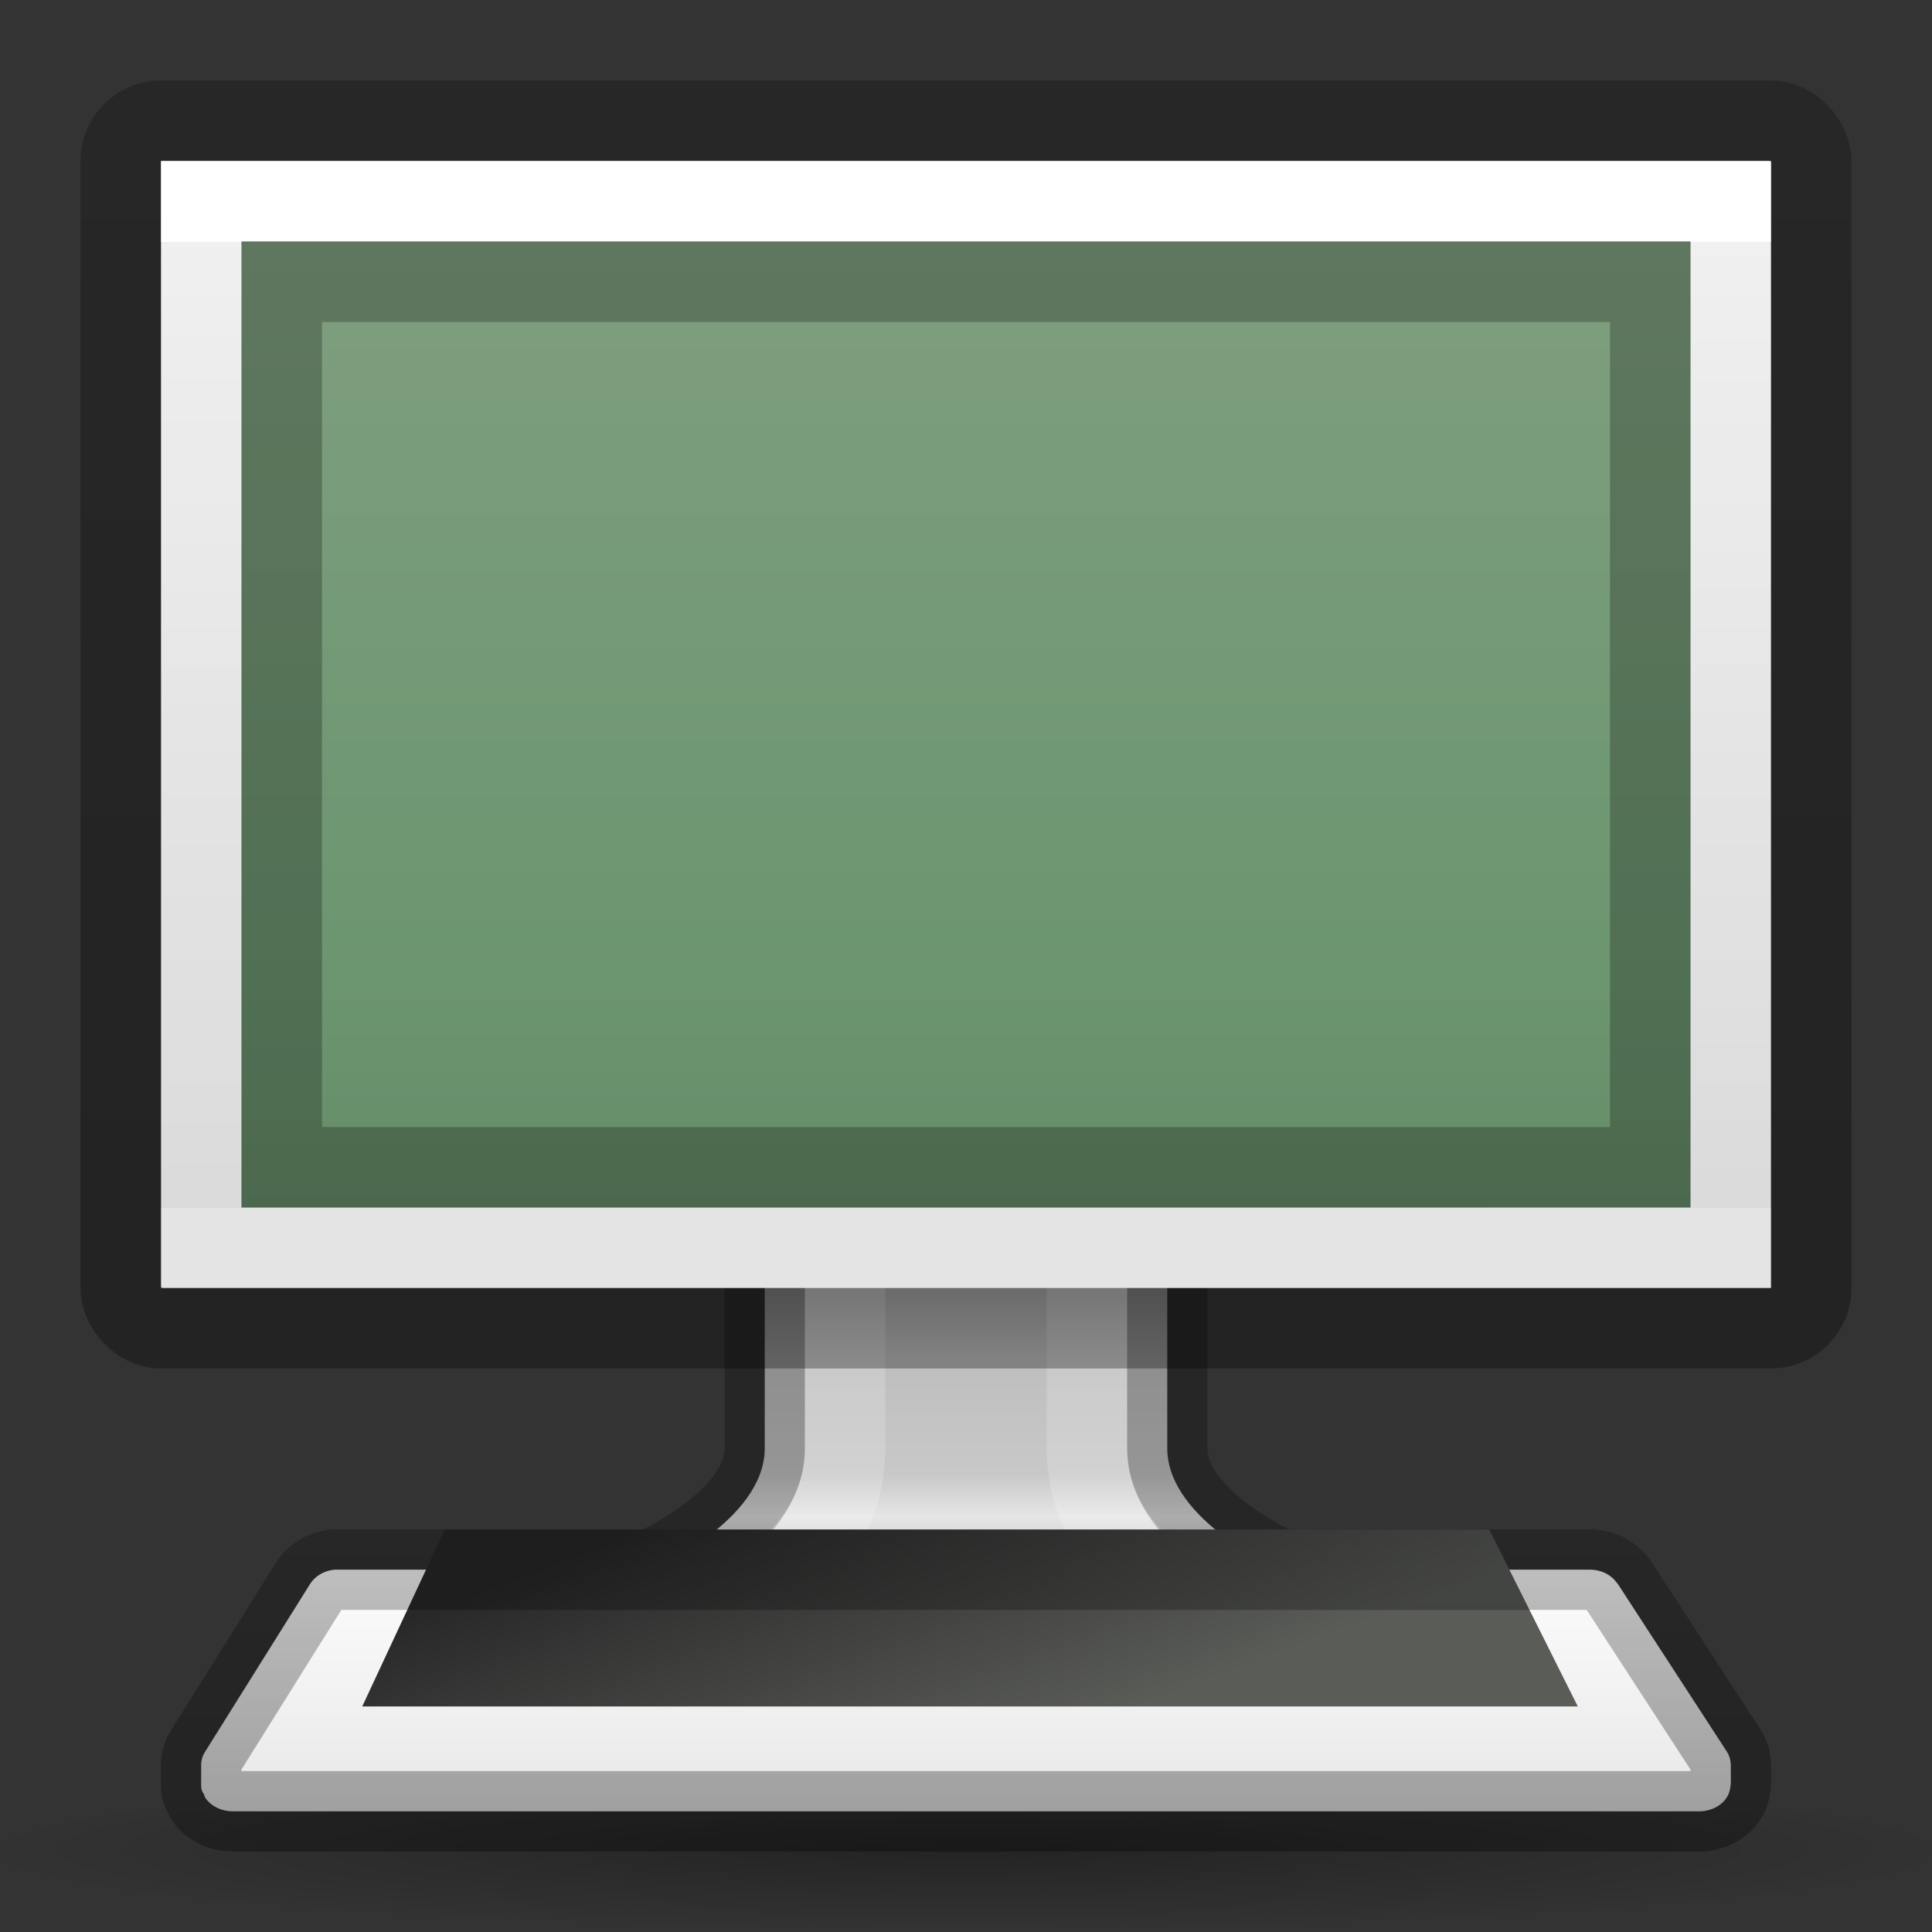 <?xml version="1.0" encoding="UTF-8" standalone="no"?>
<svg
   xmlns:dc="http://purl.org/dc/elements/1.1/"
   xmlns:cc="http://creativecommons.org/ns#"
   xmlns:rdf="http://www.w3.org/1999/02/22-rdf-syntax-ns#"
   xmlns:svg="http://www.w3.org/2000/svg"
   xmlns="http://www.w3.org/2000/svg"
   xmlns:xlink="http://www.w3.org/1999/xlink"
   version="1.0"
   width="24"
   height="24"
   id="svg2">
  <rect width="100%" height="100%" fill="#333333" stroke="none"/>
  <defs
     id="defs4">
    <linearGradient
       x1="316.86"
       y1="85.62"
       gradientTransform="matrix(.405 0 0 0.5 -118.52 -24.5)"
       x2="319.39"
       gradientUnits="userSpaceOnUse"
       y2="93.916"
       id="linearGradient3007">
      <stop
         offset="0"
         style="stop-color:#282828"
         id="stop4576" />
      <stop
         offset="1"
         style="stop-color:#5a5c58"
         id="stop4578" />
    </linearGradient>
    <linearGradient
       x1="145.44"
       y1="372.67"
       gradientTransform="matrix(.092 0 0 .079 -2.316 -10.282)"
       x2="145.44"
       gradientUnits="userSpaceOnUse"
       y2="416.83"
       id="linearGradient3010">
      <stop
         offset="0"
         style="stop-color:#fff"
         id="stop7257" />
      <stop
         offset="1"
         style="stop-color:#e6e6e6"
         id="stop7259" />
    </linearGradient>
    <radialGradient
       r="7.228"
       gradientTransform="matrix(1.729 -0 1.963e-7 .138 .409 12.816)"
       cx="6.703"
       cy="73.616"
       gradientUnits="userSpaceOnUse"
       id="radialGradient3013">
      <stop
         offset="0"
         id="stop10693" />
      <stop
         offset="1"
         style="stop-opacity:0"
         id="stop10695" />
    </radialGradient>
    <linearGradient
       x1="20.147"
       y1="-0"
       gradientTransform="matrix(0.467,0,0,0.482,0.32,0.351)"
       x2="20.104"
       gradientUnits="userSpaceOnUse"
       y2="31.983"
       id="linearGradient3024">
      <stop
         offset="0"
         style="stop-color:#f0f0f0"
         id="stop6546" />
      <stop
         offset="1"
         style="stop-color:#d2d2d2"
         id="stop6548" />
    </linearGradient>
    <linearGradient
       id="linearGradient4402">
      <stop
         id="stop4404"
         offset="0"
         style="stop-color:#000000;stop-opacity:0.239" />
      <stop
         id="stop4406"
         offset="1"
         style="stop-color:#000000;stop-opacity:0.318" />
    </linearGradient>
    <linearGradient
       id="linearGradient4850">
      <stop
         offset="0"
         style="stop-color:#ffffff;stop-opacity:1"
         id="stop4852" />
      <stop
         offset="0"
         style="stop-color:#ffffff;stop-opacity:0.235"
         id="stop4854" />
      <stop
         offset="0.969"
         style="stop-color:#ffffff;stop-opacity:0.157"
         id="stop4856" />
      <stop
         offset="1"
         style="stop-color:#ffffff;stop-opacity:0.392"
         id="stop4858" />
    </linearGradient>
    <linearGradient
       id="linearGradient4691">
      <stop
         id="stop4693"
         style="stop-color:#ffffff;stop-opacity:1"
         offset="0" />
      <stop
         id="stop4695"
         style="stop-color:#ffffff;stop-opacity:0.235"
         offset="0" />
      <stop
         id="stop4697"
         style="stop-color:#ffffff;stop-opacity:0.157"
         offset="1" />
      <stop
         id="stop4699"
         style="stop-color:#ffffff;stop-opacity:0.392"
         offset="1" />
    </linearGradient>
    <linearGradient
       id="linearGradient3080"
       y2="94.126"
       gradientUnits="userSpaceOnUse"
       x2="320.03"
       gradientTransform="matrix(0.54,0,0,0.439,-151.535,-21.068)"
       y1="82.323"
       x1="320.03">
      <stop
         id="stop3205"
         style="stop-color:#787878"
         offset="0" />
      <stop
         id="stop3207"
         style="stop-color:#bebebe"
         offset=".35" />
      <stop
         id="stop3209"
         style="stop-color:#c8c8c8"
         offset="0.625" />
      <stop
         id="stop3211"
         style="stop-color:#e6e6e6"
         offset="0.729" />
      <stop
         id="stop3213"
         style="stop-color:#8c8c8c"
         offset="1" />
    </linearGradient>
    <linearGradient
       y2="40.265"
       x2="25.005"
       y1="51.229"
       x1="25.005"
       gradientTransform="matrix(1.024,0,0,0.697,-12.774,-16.403)"
       gradientUnits="userSpaceOnUse"
       id="linearGradient3152-7"
       xlink:href="#linearGradient4850" />
    <linearGradient
       x1="24"
       y1="6.449"
       x2="24"
       y2="41.551"
       id="linearGradient3093-0"
       xlink:href="#linearGradient4691"
       gradientUnits="userSpaceOnUse"
       gradientTransform="matrix(0.495,0,0,0.342,0.124,0.795)" />
    <linearGradient
       x1="35.793"
       y1="16.345"
       x2="35.793"
       y2="57.823"
       id="linearGradient12481-7"
       xlink:href="#radialGradient2444-8"
       gradientUnits="userSpaceOnUse"
       gradientTransform="matrix(0.37,0,0,0.427,2.787,-4.041)" />
    <radialGradient
       id="radialGradient2444-8"
       gradientUnits="userSpaceOnUse"
       cy="14.113"
       cx="63.969"
       gradientTransform="matrix(1.565,-9.5143e-8,6.1772e-8,1.016,-59.149,8.146)"
       r="23.097">
      <stop
         id="stop3618-4"
         style="stop-color:#7f9f7f"
         offset="0" />
      <stop
         id="stop3270-5"
         style="stop-color:#6b956f"
         offset="0.523" />
      <stop
         id="stop3620-0"
         style="stop-color:#5c7a5c"
         offset="1" />
    </radialGradient>
    <linearGradient
       gradientUnits="userSpaceOnUse"
       y2="31.46"
       x2="26.535"
       y1="0.683"
       x1="26.535"
       id="linearGradient4408"
       xlink:href="#linearGradient4402"
       gradientTransform="matrix(0.447,0,0,0.484,1.277,1.258)" />
    <linearGradient
       xlink:href="#linearGradient4402"
       id="linearGradient4666"
       gradientUnits="userSpaceOnUse"
       gradientTransform="matrix(0.447,0,0,0.484,1.277,1.258)"
       x1="26.535"
       y1="36.667"
       x2="26.535"
       y2="44.933" />
  </defs>
  <path
     d="m 9.5,14.5 0,3.5 c -0.012,0.901 -1.406,1.5 -1.406,1.5 -0.396,0.044 -0.593,0.223 -0.593,0.5 0,0.277 0.267,0.5 0.593,0.5 l 7.812,0 c 0.327,0 0.594,-0.223 0.594,-0.5 0,-0.277 -0.197,-0.456 -0.594,-0.5 0,0 -1.394,-0.599 -1.406,-1.5 l 0,-3.5 -5,0 z"
     style="color:#000000;clip-rule:nonzero;display:inline;overflow:visible;visibility:visible;opacity:1;isolation:auto;mix-blend-mode:normal;color-interpolation:sRGB;color-interpolation-filters:linearRGB;solid-color:#000000;solid-opacity:1;fill:url(#linearGradient3080);fill-opacity:1;fill-rule:nonzero;stroke:none;stroke-width:0.998;stroke-linecap:round;stroke-linejoin:round;stroke-miterlimit:4;stroke-dasharray:none;stroke-dashoffset:0.5;stroke-opacity:1;color-rendering:auto;image-rendering:auto;shape-rendering:auto;text-rendering:auto;enable-background:new"
     id="path4675" />
  <path
     d="m 9.5,14.5 0,3.5 c -0.012,0.901 -1.406,1.5 -1.406,1.5 -0.396,0.044 -0.593,0.223 -0.593,0.5 0,0.277 0.267,0.5 0.593,0.5 l 7.812,0 c 0.327,0 0.594,-0.223 0.594,-0.5 0,-0.277 -0.197,-0.456 -0.594,-0.5 0,0 -1.394,-0.599 -1.406,-1.5 l 0,-3.5 -5,0 z"
     style="fill:none;stroke:#000000;stroke-width:0.998;stroke-linecap:round;stroke-linejoin:round;stroke-dashoffset:0.5;enable-background:new;color:#000000;clip-rule:nonzero;display:inline;overflow:visible;visibility:visible;opacity:0.25;isolation:auto;mix-blend-mode:normal;color-interpolation:sRGB;color-interpolation-filters:linearRGB;solid-color:#000000;solid-opacity:1;fill-opacity:1;fill-rule:nonzero;stroke-miterlimit:4;stroke-dasharray:none;stroke-opacity:1;marker:none;filter-blend-mode:normal;filter-gaussianBlur-deviation:0;color-rendering:auto;image-rendering:auto;shape-rendering:auto;text-rendering:auto"
     id="path4675-6" />
  <path
     d="m24 23c0 0.552-5.373 1-12 1-6.627 0-12-0.448-12-1s5.373-1 12-1c6.627 0 12 0.448 12 1z"
     style="opacity:.3;fill:url(#radialGradient3013)"
     id="path6096" />
  <path
     style="color:#000000;clip-rule:nonzero;display:inline;overflow:visible;visibility:visible;opacity:0.8;isolation:auto;mix-blend-mode:normal;color-interpolation:sRGB;color-interpolation-filters:linearRGB;solid-color:#000000;solid-opacity:1;fill:none;fill-opacity:1;fill-rule:nonzero;stroke:url(#linearGradient3152-7);stroke-width:1;stroke-linecap:round;stroke-linejoin:round;stroke-miterlimit:4;stroke-dasharray:none;stroke-dashoffset:0;stroke-opacity:1;marker:none;color-rendering:auto;image-rendering:auto;shape-rendering:auto;text-rendering:auto;enable-background:accumulate;filter-blend-mode:normal;filter-gaussianBlur-deviation:0"
     id="path4780"
     d="m 10.498,15.498 0,2.502 a 0.997,0.997 0 0 1 -0.002,0.014 c -0.009,0.7 -0.352,1.14 -0.713,1.488 l 4.434,0 C 13.856,19.154 13.513,18.713 13.504,18.014 A 0.997,0.997 0 0 1 13.502,18 l 0,-2.502 -3.004,0 z" />
  <path
     d="m4.156 19.499c-0.129 0.012-0.241 0.078-0.303 0.176l-1.308 2.09c-0.031 0.05-0.047 0.108-0.046 0.164-0-0.006-0-0.005 0 0.005v0.233 0.024c-0 0.035 0.012 0.069 0.034 0.097 0.007 0.017 0.007 0.03 0.02 0.049 0.07 0.101 0.197 0.163 0.335 0.164h18.22c0.139 0 0.267-0.062 0.338-0.166 0.031-0.044 0.04-0.085 0.046-0.116 0.011-0.054 0.009-0.092 0.009-0.092v-0.005-0.166c0-0.047-0.001-0.12-0.049-0.196l-1.359-2.09h-0.003c-0.07-0.106-0.201-0.172-0.343-0.171h-15.542-0.009-0.029-0.011z"
     style="stroke-width:0.998;stroke-dashoffset:0.361;stroke:none;stroke-linecap:square;enable-background:new;fill:url(#linearGradient3010)"
     id="path3698" />
  <path
     d="m5.525 19l-1.025 2.198h15.1l-1.1-2.198h-12.975z"
     style="enable-background:new;fill:url(#linearGradient3007);fill-rule:evenodd"
     id="path3704" />
  <path
     d="m 4.156,19.499 c -0.129,0.012 -0.241,0.078 -0.303,0.176 l -1.308,2.09 c -0.031,0.05 -0.047,0.108 -0.046,0.164 -10e-5,-0.006 -3e-4,-0.005 0,0.005 l 0,0.233 0,0.024 c -3e-4,0.035 0.012,0.069 0.034,0.097 0.007,0.017 0.007,0.03 0.02,0.049 0.07,0.101 0.197,0.163 0.335,0.164 l 18.22,0 c 0.139,0 0.267,-0.062 0.338,-0.166 0.031,-0.044 0.04,-0.085 0.046,-0.116 0.011,-0.054 0.009,-0.092 0.009,-0.092 l 0,-0.005 0,-0.166 c 0,-0.047 -0.001,-0.12 -0.049,-0.196 l -1.359,-2.09 -0.003,0 c -0.07,-0.106 -0.201,-0.172 -0.343,-0.171 l -15.542,0 -0.009,0 -0.029,0 -0.011,0 z"
     style="fill:none;stroke:url(#linearGradient4666);stroke-width:1;stroke-linecap:round;stroke-dashoffset:0.5;enable-background:accumulate;color:#000000;clip-rule:nonzero;display:inline;overflow:visible;visibility:visible;opacity:1;isolation:auto;mix-blend-mode:normal;color-interpolation:sRGB;color-interpolation-filters:linearRGB;solid-color:#000000;solid-opacity:1;fill-opacity:1;fill-rule:nonzero;stroke-linejoin:round;stroke-miterlimit:4;stroke-dasharray:none;stroke-opacity:1;filter-blend-mode:normal;filter-gaussianBlur-deviation:0;color-rendering:auto;image-rendering:auto;shape-rendering:auto;text-rendering:auto"
     id="path3698-1" />
  <rect
     x="2"
     y="2"
     width="20"
     height="14"
     style="fill:url(#linearGradient3024);stroke:none;stroke-width:1;stroke-linecap:round;stroke-linejoin:round;stroke-dashoffset:0.5"
     id="rect2722" />
  <rect
     id="rect2722-7"
     style="color:#000000;clip-rule:nonzero;display:inline;overflow:visible;visibility:visible;opacity:1;isolation:auto;mix-blend-mode:normal;color-interpolation:sRGB;color-interpolation-filters:linearRGB;solid-color:#000000;solid-opacity:1;fill:none;fill-opacity:1;fill-rule:nonzero;stroke:url(#linearGradient3093-0);stroke-width:1;stroke-linecap:round;stroke-linejoin:miter;stroke-miterlimit:4;stroke-dasharray:none;stroke-dashoffset:0;stroke-opacity:1;color-rendering:auto;image-rendering:auto;shape-rendering:auto;text-rendering:auto;enable-background:accumulate"
     height="13"
     width="19"
     y="2.5"
     x="2.5" />
  <rect
     x="1.5"
     y="1.5"
     width="21"
     height="15"
     ry="0.5"
     rx="0.5"
     style="fill:none;stroke:url(#linearGradient4408);stroke-width:1;stroke-linecap:round;stroke-linejoin:round;stroke-dashoffset:0.5"
     id="rect2722-61" />
  <rect
     x="3"
     y="3"
     width="18"
     height="12"
     ry="0"
     rx="0"
     style="color:#000000;clip-rule:nonzero;display:inline;overflow:visible;visibility:visible;opacity:1;isolation:auto;mix-blend-mode:normal;color-interpolation:sRGB;color-interpolation-filters:linearRGB;solid-color:#000000;solid-opacity:1;fill:url(#linearGradient12481-7);fill-opacity:1;fill-rule:nonzero;stroke:none;stroke-width:1;stroke-linecap:butt;stroke-linejoin:miter;stroke-miterlimit:4;stroke-dasharray:none;stroke-dashoffset:0;stroke-opacity:1;marker:none;color-rendering:auto;image-rendering:auto;shape-rendering:auto;text-rendering:auto;enable-background:accumulate"
     id="rect2573-3" />
  <path
     id="path3942-6"
     d="M 3,3 3,15 21,15 21,3 Z M 4,4 20,4 20,14 4,14 Z"
     style="display:inline;opacity:0.25;fill:#000000;fill-opacity:1;stroke:none" />
</svg>
